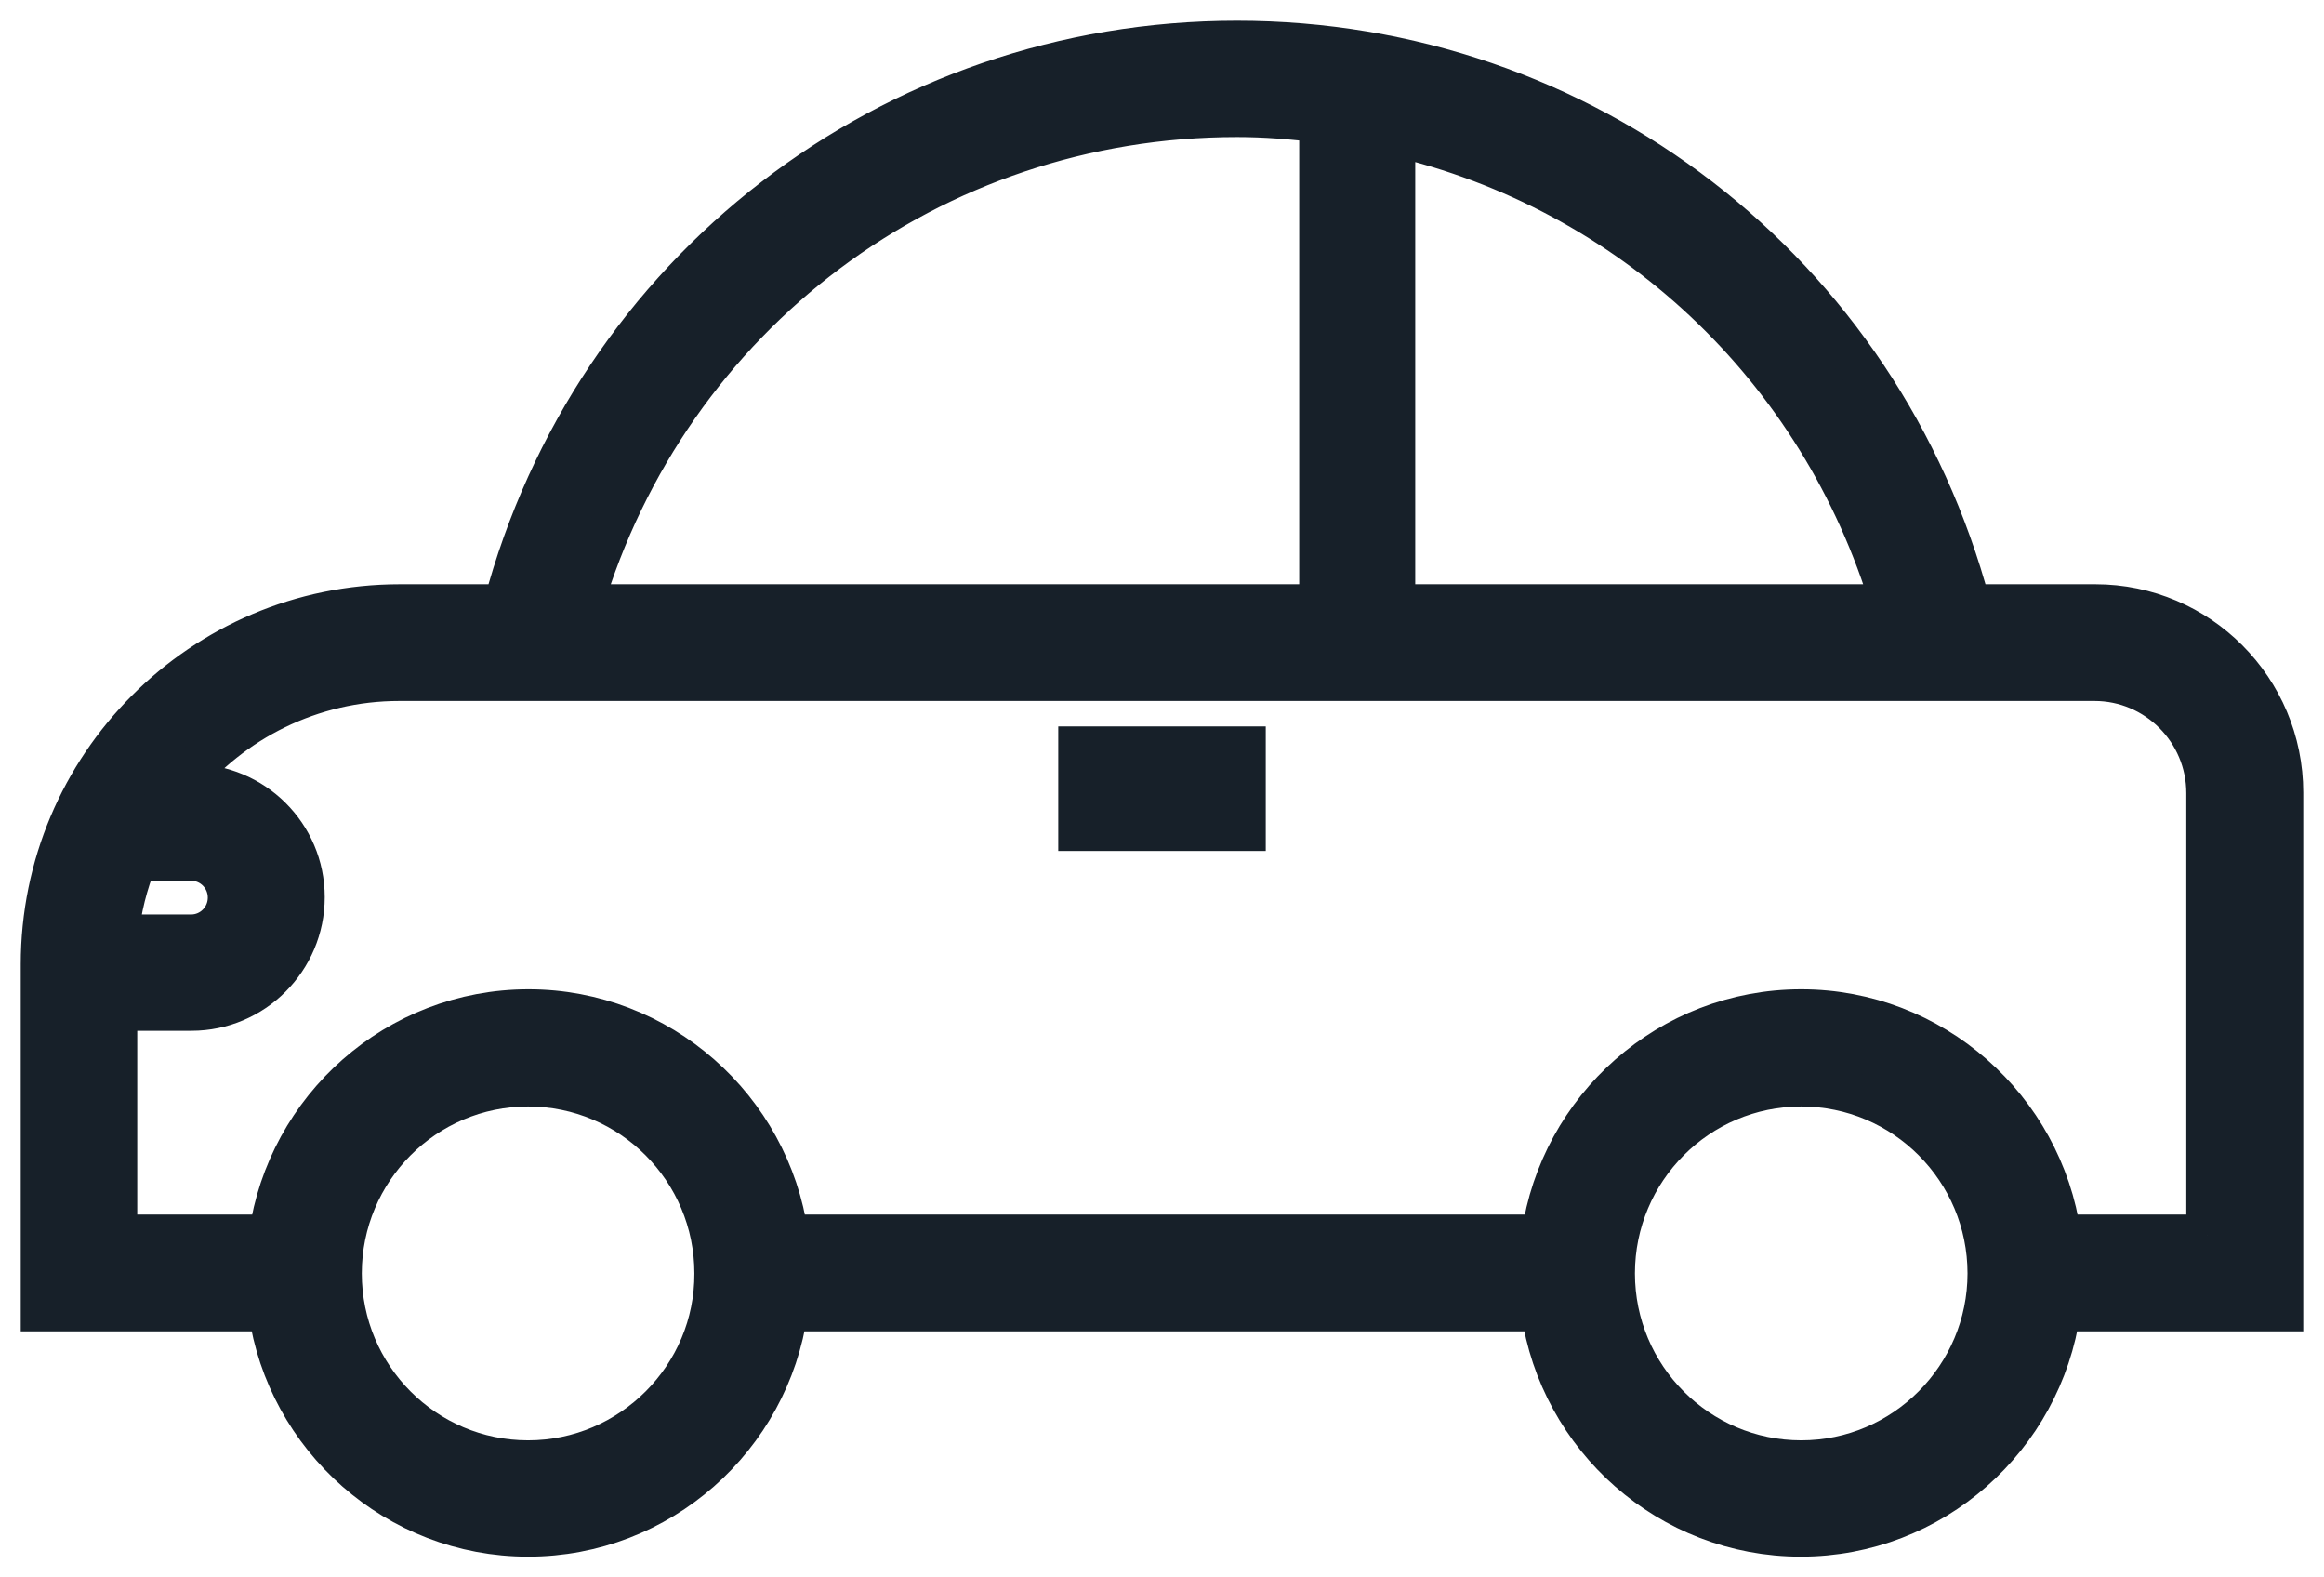 <?xml version="1.0" encoding="UTF-8"?>
<svg width="56px" height="38px" viewBox="0 0 56 38" version="1.1" xmlns="http://www.w3.org/2000/svg" xmlns:xlink="http://www.w3.org/1999/xlink">
    <!-- Generator: sketchtool 61.2 (101010) - https://sketch.com -->
    <title>6F6BCEEE-DA66-4F31-B25D-894789E45F7D</title>
    <desc>Created with sketchtool.</desc>
    <g id="Page-1" stroke="none" stroke-width="1" fill="none" fill-rule="evenodd">
        <g id="Homepage_v3" transform="translate(-347, -7107)" fill="#172029" fill-rule="nonzero" stroke="#172029">
            <g id="icn_car" transform="translate(348, 7108)">
                <path d="M54,18.096 C54,15.601 51.98,13.575 49.493,13.575 L46.463,13.575 C44.316,5.545 37.152,0 28.807,0 C20.463,0 13.298,5.545 11.151,13.575 L8.631,13.575 C3.869,13.575 0,17.456 0,22.233 L0,30.572 L5.485,30.572 C5.921,33.633 8.557,36 11.725,36 C14.903,36 17.529,33.633 17.965,30.572 L36.152,30.572 C36.588,33.633 39.224,36 42.392,36 C45.57,36 48.196,33.633 48.632,30.572 L54,30.572 L54,18.096 Z M44.582,13.575 L32.602,13.575 L32.602,2.261 C38.278,3.583 42.86,7.827 44.582,13.575 Z M28.807,1.802 C29.487,1.802 30.146,1.855 30.806,1.941 L30.806,13.575 L13.032,13.575 C15.116,6.59 21.441,1.802 28.807,1.802 Z M2.285,19.717 L3.604,19.717 C4.103,19.717 4.507,20.122 4.507,20.623 C4.507,21.124 4.103,21.53 3.604,21.53 L1.839,21.53 C1.903,20.89 2.062,20.282 2.285,19.717 Z M11.725,34.198 C9.237,34.198 7.218,32.172 7.218,29.677 C7.218,27.181 9.237,25.155 11.725,25.155 C14.212,25.155 16.232,27.181 16.232,29.677 C16.243,32.161 14.212,34.198 11.725,34.198 Z M42.403,34.198 C39.915,34.198 37.896,32.172 37.896,29.677 C37.896,27.181 39.915,25.155 42.403,25.155 C44.89,25.155 46.91,27.181 46.91,29.677 C46.91,32.161 44.89,34.198 42.403,34.198 Z M52.193,28.759 L48.643,28.759 C48.207,25.699 45.57,23.332 42.403,23.332 C39.224,23.332 36.599,25.699 36.163,28.759 L17.975,28.759 C17.539,25.699 14.903,23.332 11.735,23.332 C8.557,23.332 5.931,25.699 5.496,28.759 L1.807,28.759 L1.807,23.332 L3.614,23.332 C5.102,23.332 6.325,22.116 6.325,20.613 C6.325,19.109 5.102,17.904 3.604,17.904 L3.338,17.904 C4.592,16.368 6.495,15.387 8.621,15.387 L49.472,15.387 C50.96,15.387 52.182,16.603 52.182,18.107 L52.182,28.759 L52.193,28.759 Z" id="Shape-Copy-4"></path>
                <polygon id="Rectangle-path-Copy" points="25 17 29 17 29 19 25 19"></polygon>
            </g>
        </g>
    </g>
</svg>